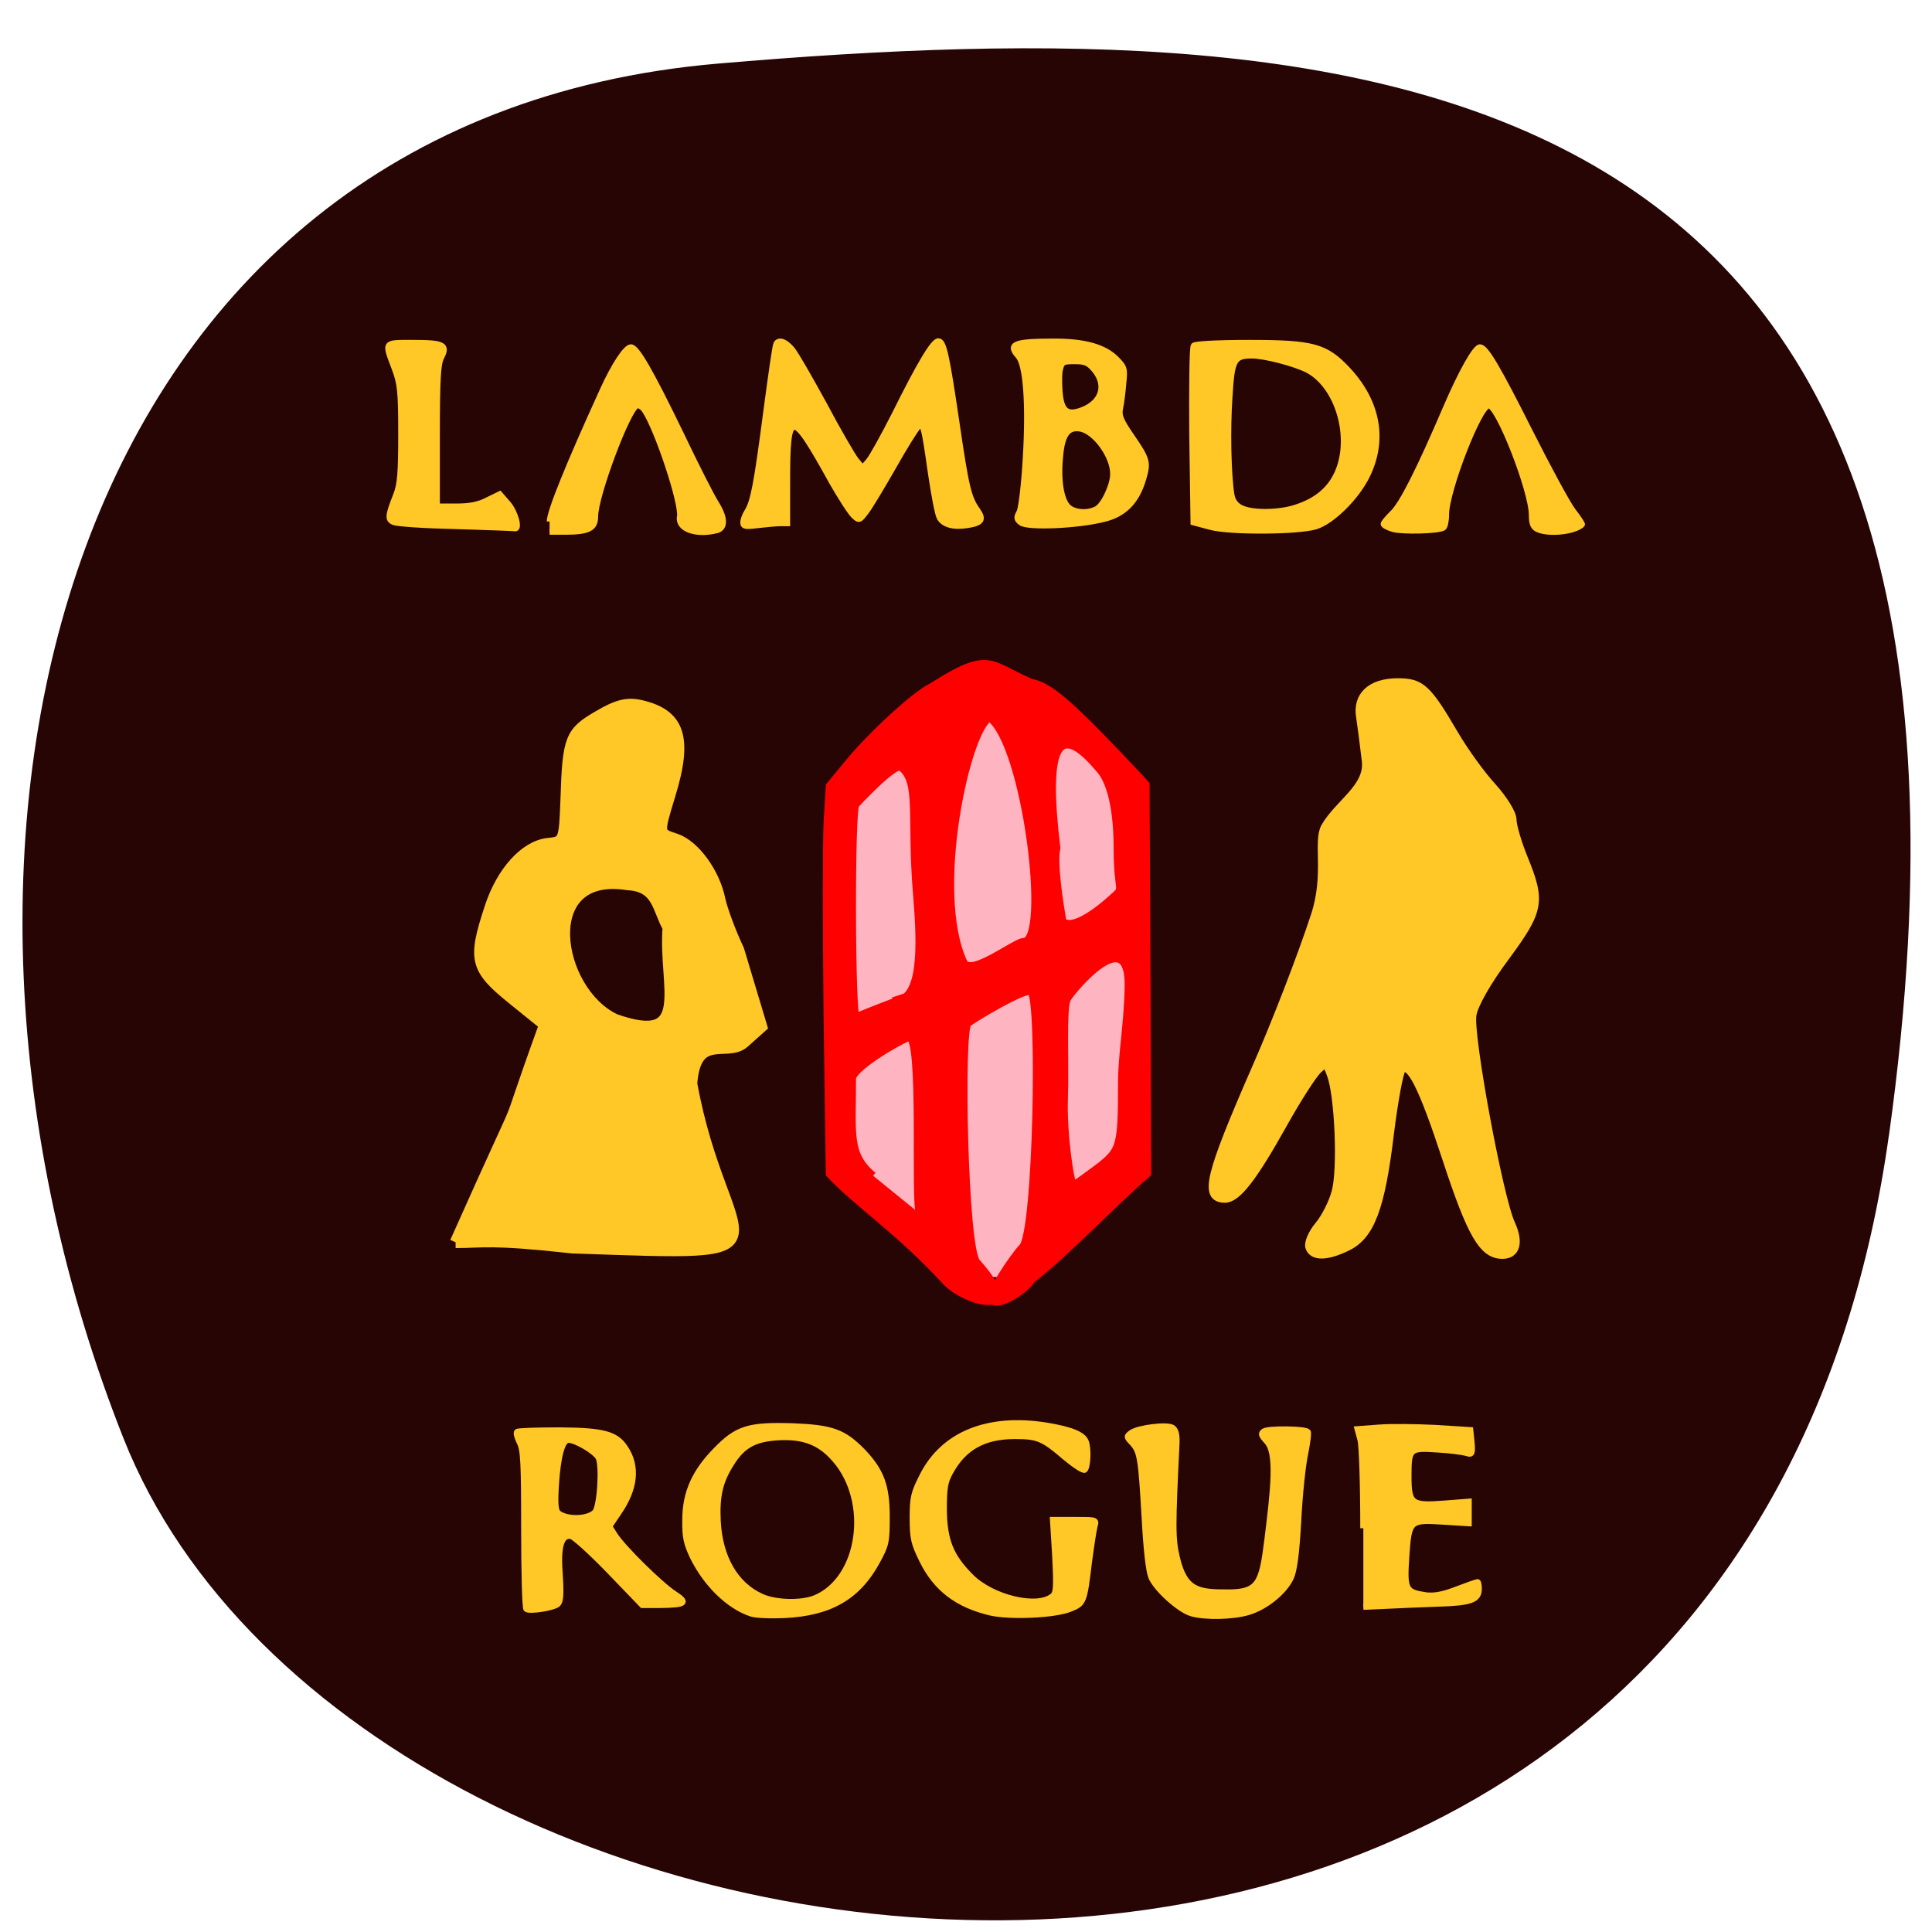 <svg xmlns="http://www.w3.org/2000/svg" viewBox="0 0 24 24"><path d="m 23.465 14.1 c -1.879 13.461 -18.957 11.266 -21.93 3.77 c -2.973 -7.5 -0.727 -16.383 7.383 -17.08 c 8.113 -0.695 16.426 -0.145 14.547 13.316" fill="#280505"/><g transform="scale(0.094)"><g fill="#ffc827" stroke="#ffc827"><g stroke-width="0.752"><path d="m 60.21 69.54 c -4.125 -0.083 -7.833 -0.333 -8.208 -0.542 c -0.792 -0.333 -0.75 -0.833 0.333 -3.583 c 0.542 -1.375 0.667 -2.875 0.667 -8.08 c 0 -5.708 -0.125 -6.667 -0.875 -8.667 c -1.333 -3.542 -1.458 -3.375 2.5 -3.375 c 4 0 4.542 0.292 3.708 1.917 c -0.458 0.875 -0.583 2.792 -0.583 10.417 v 9.292 h 2.5 c 1.833 0 2.958 -0.208 4.167 -0.833 l 1.625 -0.792 l 1.125 1.292 c 0.958 1.125 1.583 3.458 0.833 3.25 c -0.167 -0.042 -3.667 -0.167 -7.792 -0.292"/><path d="m 72.63 68.917 c 0 -1.292 2.458 -7.375 7.04 -17.417 c 1.5 -3.292 3.042 -5.625 3.708 -5.625 c 0.75 0 2.542 3.083 6.542 11.333 c 2.042 4.292 4.167 8.458 4.708 9.292 c 1.208 1.917 1.25 3.25 0.125 3.583 c -2.75 0.708 -5.208 -0.167 -4.917 -1.792 c 0.333 -1.625 -2.917 -11.458 -4.625 -14.04 c -0.292 -0.458 -0.792 -0.75 -1.042 -0.667 c -1.208 0.5 -5.5 11.917 -5.5 14.667 c 0 1.583 -0.875 2.042 -4 2.042 h -2.042"/><path d="m 98.21 69.04 c 0 -0.375 0.25 -1 0.542 -1.458 c 0.792 -1.25 1.25 -3.625 2.5 -13.208 c 0.625 -4.75 1.208 -8.792 1.333 -8.958 c 0.375 -0.583 1.208 -0.292 2.083 0.75 c 0.5 0.583 2.375 3.875 4.25 7.292 c 1.833 3.458 3.75 6.75 4.208 7.333 l 0.875 1.042 l 0.792 -0.917 c 0.458 -0.542 2 -3.333 3.458 -6.208 c 3.292 -6.625 5.083 -9.625 5.75 -9.625 c 0.708 0 1.083 1.708 2.417 10.75 c 1.25 8.542 1.583 9.958 2.75 11.583 c 0.875 1.25 0.583 1.708 -1.333 2 c -1.833 0.292 -3.167 -0.083 -3.667 -1 c -0.25 -0.417 -0.75 -3.083 -1.167 -5.917 c -0.917 -6.417 -1 -6.667 -1.667 -6.083 c -0.292 0.25 -1.75 2.583 -3.208 5.167 c -1.5 2.625 -3.125 5.333 -3.625 6 c -0.917 1.208 -0.958 1.25 -1.667 0.583 c -0.417 -0.375 -1.708 -2.375 -2.875 -4.417 c -5.417 -9.792 -5.917 -9.792 -5.917 0.083 v 5.333 h -0.958 c -0.5 0 -1.792 0.125 -2.917 0.25 c -1.667 0.208 -1.958 0.167 -1.958 -0.375"/><path d="m 134.92 69.08 c -0.583 -0.458 -0.625 -0.667 -0.208 -1.417 c 0.25 -0.5 0.625 -3.583 0.833 -7.208 c 0.417 -7.083 0.042 -12.292 -1 -13.417 c -1.375 -1.542 -0.5 -1.917 4.5 -1.917 c 4.208 -0.042 6.875 0.708 8.458 2.292 c 1.125 1.125 1.167 1.333 0.958 3.292 c -0.083 1.167 -0.292 2.625 -0.417 3.25 c -0.208 0.917 0.042 1.583 1.417 3.583 c 2.208 3.208 2.292 3.542 1.625 5.792 c -0.875 2.958 -2.542 4.667 -5.292 5.292 c -3.542 0.875 -10 1.125 -10.875 0.458 m 10 -1.833 c 0.917 -0.458 2.167 -3.125 2.167 -4.583 c 0.042 -2.333 -2.333 -5.625 -4.292 -6 c -1.625 -0.292 -2.417 0.708 -2.667 3.542 c -0.333 3.167 0.083 5.792 1 6.75 c 0.792 0.792 2.583 0.958 3.792 0.292 m -1.875 -13.08 c 2.583 -1 3.25 -3.292 1.583 -5.292 c -0.792 -0.958 -1.25 -1.125 -2.625 -1.125 c -1.458 0 -1.667 0.083 -1.875 0.958 c -0.167 0.5 -0.167 1.875 -0.083 3.042 c 0.208 2.583 0.958 3.208 3 2.417"/><path d="m 160.04 69.67 l -2.333 -0.625 l -0.167 -11.5 c -0.042 -6.333 0 -11.667 0.208 -11.875 c 0.167 -0.208 3.083 -0.375 7.333 -0.375 c 8.458 0 10.125 0.458 13.04 3.583 c 3.958 4.25 4.875 9.25 2.542 14 c -1.417 2.875 -4.625 6.04 -6.792 6.708 c -2.417 0.708 -11.208 0.75 -13.833 0.083 m 11 -2.542 c 2.875 -0.875 4.75 -2.417 5.75 -4.75 c 2 -4.667 0 -11.417 -4.04 -13.5 c -1.792 -0.875 -5.625 -1.875 -7.292 -1.875 c -2.375 0 -2.667 0.5 -2.958 5.5 c -0.292 4.208 -0.167 10.167 0.25 12.833 c 0.125 0.792 0.5 1.375 1.208 1.75 c 1.333 0.708 4.708 0.75 7.083 0.042"/><path d="m 184.04 69.917 c -0.667 -0.208 -1.208 -0.5 -1.208 -0.667 c 0 -0.167 0.542 -0.792 1.167 -1.417 c 1.25 -1.125 3.583 -5.792 7.083 -13.958 c 2.042 -4.75 3.875 -8 4.5 -8 c 0.75 0 2.333 2.667 6.583 11.125 c 2.417 4.792 4.958 9.5 5.708 10.5 c 0.75 0.958 1.292 1.792 1.208 1.833 c -1.125 1 -4.583 1.292 -5.958 0.583 c -0.542 -0.292 -0.708 -0.792 -0.708 -1.875 c 0 -3.208 -4.417 -14.458 -5.667 -14.458 c -1.25 0 -5.625 11.25 -5.625 14.417 c 0 0.833 -0.167 1.625 -0.375 1.75 c -0.708 0.417 -5.458 0.542 -6.708 0.167"/></g><path d="m 180.17 201.96 c 0 -5.667 -0.167 -10.958 -0.375 -11.708 l -0.375 -1.375 l 2.792 -0.208 c 1.542 -0.125 4.917 -0.083 7.458 0.042 l 4.625 0.292 l 0.167 1.625 c 0.125 1.5 0.042 1.625 -0.667 1.375 c -0.458 -0.125 -2.167 -0.375 -3.833 -0.458 c -3.708 -0.25 -3.833 -0.125 -3.833 3.542 c 0 3.667 0.375 3.958 4.708 3.625 l 3.25 -0.25 v 2.833 l -3.292 -0.208 c -4.542 -0.292 -4.625 -0.208 -4.958 4.625 c -0.292 4.417 -0.125 4.708 2.625 5.125 c 1.125 0.125 2.25 -0.083 4.083 -0.792 c 1.417 -0.542 2.625 -0.958 2.708 -0.958 c 0.083 0 0.167 0.375 0.167 0.875 c 0 1.458 -1.042 1.833 -5.417 1.958 c -2.25 0.083 -5.375 0.208 -6.958 0.292 l -2.875 0.125" stroke-width="0.814"/><g stroke-width="0.752"><path d="m 157.42 213.21 c -1.583 -0.458 -4.667 -3.25 -5.292 -4.792 c -0.333 -0.792 -0.667 -3.792 -0.875 -7.708 c -0.458 -7.917 -0.583 -8.875 -1.625 -10 c -0.792 -0.833 -0.792 -0.875 -0.125 -1.375 c 0.958 -0.667 4.708 -1.125 5.458 -0.667 c 0.417 0.292 0.583 0.875 0.542 2.042 c -0.542 11.08 -0.542 12.625 0.042 15.13 c 1.042 4.417 2.875 4.583 6.75 4.583 c 4.083 0 4.458 -1.292 5.167 -6.917 c 0.792 -6.458 1.417 -11.5 -0.083 -13.04 c -0.75 -0.833 -0.792 -1.042 -0.333 -1.333 c 0.583 -0.375 5.417 -0.333 5.792 0.083 c 0.125 0.083 -0.042 1.417 -0.333 2.875 c -0.333 1.5 -0.75 5.5 -0.917 8.917 c -0.25 4.417 -0.542 6.583 -1 7.542 c -0.875 1.833 -3.333 3.833 -5.583 4.5 c -2.042 0.625 -5.75 0.708 -7.583 0.167"/><path d="m 130.92 213.13 c -4.417 -1.042 -7.25 -3.208 -9.08 -6.958 c -1.083 -2.208 -1.25 -2.875 -1.25 -5.583 c 0 -2.75 0.167 -3.333 1.333 -5.625 c 2.792 -5.458 8.667 -7.833 16.417 -6.583 c 3.208 0.542 4.792 1.167 5.167 2.125 c 0.375 0.958 0.25 3.458 -0.167 3.75 c -0.208 0.125 -1.333 -0.625 -2.542 -1.625 c -2.958 -2.542 -3.625 -2.833 -6.667 -2.833 c -4.125 0 -6.792 1.5 -8.583 4.833 c -0.667 1.208 -0.792 2.083 -0.792 4.875 c 0.042 4.04 0.875 6.167 3.542 8.833 c 2.792 2.833 8.792 4.25 10.792 2.583 c 0.5 -0.417 0.542 -1.167 0.333 -5.292 l -0.292 -4.792 h 2.917 c 2.833 0 2.875 0 2.625 0.833 c -0.125 0.458 -0.458 2.625 -0.75 4.833 c -0.625 5.25 -0.708 5.417 -2.5 6.125 c -2.042 0.833 -7.875 1.083 -10.5 0.5"/><path d="m 99.25 213.25 c -2.917 -0.958 -5.958 -3.917 -7.708 -7.5 c -0.833 -1.75 -1.042 -2.625 -1 -4.917 c 0 -3.542 1.25 -6.333 4.083 -9.208 c 2.792 -2.875 4.333 -3.333 10.04 -3.167 c 5.292 0.208 6.792 0.75 9.333 3.333 c 2.458 2.583 3.208 4.542 3.208 8.667 c 0 3.333 -0.083 3.708 -1.292 5.917 c -2.542 4.667 -6.208 6.792 -12.25 7.083 c -1.875 0.083 -3.833 0 -4.417 -0.208 m 8.5 -2.083 c 6.04 -2.542 7.458 -12.75 2.542 -18.333 c -1.917 -2.208 -4.083 -3.042 -7.333 -2.875 c -3.208 0.167 -4.833 1.042 -6.333 3.5 c -1.458 2.292 -1.917 4.25 -1.75 7.583 c 0.25 4.792 2.333 8.417 5.792 9.958 c 1.833 0.833 5.292 0.917 7.083 0.167"/><path d="m 69.54 212.63 c -0.167 -0.167 -0.292 -4.917 -0.292 -10.583 c 0 -8.625 -0.083 -10.458 -0.583 -11.417 c -0.333 -0.667 -0.5 -1.292 -0.333 -1.417 c 0.125 -0.125 2.625 -0.208 5.583 -0.208 c 5.875 0.042 7.5 0.5 8.708 2.333 c 1.625 2.417 1.333 5.333 -0.792 8.458 l -1.292 1.917 l 0.708 1.125 c 1.083 1.708 6.04 6.583 7.833 7.75 c 1.917 1.25 1.583 1.5 -1.917 1.542 h -2.292 l -4.333 -4.5 c -2.375 -2.458 -4.667 -4.542 -5.083 -4.625 c -1.292 -0.208 -1.75 1.375 -1.458 5.167 c 0.167 2.625 0.083 3.5 -0.292 3.833 c -0.625 0.5 -3.792 1 -4.167 0.625 m 9.04 -12.75 c 0.708 -0.625 1.042 -6.167 0.5 -7.25 c -0.458 -0.833 -3 -2.333 -3.958 -2.333 c -0.792 0 -1.375 2.042 -1.625 5.833 c -0.167 2.625 -0.083 3.5 0.292 3.833 c 1.125 0.875 3.792 0.833 4.792 -0.083"/></g><path d="m 173.13 164.83 c -0.208 -0.5 0.333 -1.792 1.208 -2.833 c 0.875 -1.042 1.875 -3.042 2.25 -4.458 c 0.833 -3 0.417 -12.792 -0.625 -15.542 c -0.625 -1.708 -0.708 -1.75 -1.833 -0.708 c -0.667 0.625 -2.75 3.833 -4.625 7.208 c -3.958 7.083 -6.083 9.833 -7.625 9.833 c -2.75 0 -2.042 -2.917 4.125 -17.04 c 2.542 -5.75 6.083 -14.875 7.833 -20.25 c 1.792 -5.375 0.292 -9.792 1.333 -11.708 c 1.833 -3.167 5.792 -5.208 5.417 -8.75 c -0.25 -2.083 -0.583 -4.708 -0.75 -5.792 c -0.5 -2.792 1.375 -4.542 4.875 -4.542 c 3.042 0 3.833 0.708 7.417 6.833 c 1.292 2.208 3.542 5.333 5 6.917 c 1.5 1.667 2.667 3.542 2.667 4.333 c 0 0.792 0.667 3.083 1.5 5.125 c 2.333 5.708 2.125 6.792 -2.417 12.958 c -2.417 3.25 -4.125 6.25 -4.375 7.667 c -0.5 2.583 3.542 24.375 5.125 27.708 c 1.083 2.375 0.667 3.958 -1.083 3.958 c -2.5 0 -4.04 -2.625 -7.292 -12.542 c -3.208 -9.792 -4.875 -13.08 -6.083 -11.917 c -0.333 0.375 -1.042 4.208 -1.583 8.583 c -1.167 9.708 -2.542 13.375 -5.583 14.833 c -2.625 1.292 -4.458 1.333 -4.875 0.125" stroke-width="1.23"/><path d="m 60.21 164.17 c 11.292 -25.333 4.917 -9.75 11.792 -28.75 l -4.333 -3.5 c -4.875 -3.958 -5.125 -5.125 -2.875 -11.958 c 1.542 -4.75 4.625 -8.125 7.625 -8.458 c 2.167 -0.208 2.208 -0.292 2.417 -5.958 c 0.25 -7.958 0.583 -8.75 4.25 -10.875 c 2.458 -1.458 3.792 -1.792 5.5 -1.417 c 5.208 1.167 6.25 4.25 3.875 11.917 c -1.542 5.083 -1.542 4.958 0.833 5.75 c 2.458 0.833 5.083 4.458 5.792 7.917 c 0.292 1.375 1.417 4.417 2.5 6.708 l 3.042 10.125 l -2.333 2.083 c -2.208 1.958 -6.417 -1.458 -6.917 5.458 c 4.167 22.917 15.667 22.75 -15.75 21.667 c -10.917 -1.208 -11.708 -0.708 -15.417 -0.708 m 28.12 -41.583 c -1.417 -2.5 -1.333 -5.5 -5.375 -5.708 c -12.208 -1.958 -9.583 14.167 -1.667 17.875 c 10.417 3.667 6.417 -4.5 7.04 -12.167" stroke-width="1.532"/></g><path d="m 114.79 156.58 c -6.958 -10.542 -6.583 -29.75 -1.792 -48.625 c 3.292 -11.917 7.458 -14.625 15.375 -14.792 c 26.792 -0.958 20.333 34.792 19.917 44.12 c 3.875 15.75 -10 29.542 -16.333 31.29 c -9 -0.042 -4.04 -2.833 -17.17 -12" fill="#ffb5c1" stroke="#ffb5c1" stroke-width="0.402"/><path d="m 124.75 169.08 c -6 -6.5 -11.667 -10.208 -15.12 -13.958 l -0.292 -20.792 c -0.125 -11.417 -0.125 -22.958 0 -25.625 l 0.292 -4.833 l 2.542 -3.083 c 3.125 -3.792 8.917 -9.08 11 -10.04 c 7.667 -4.875 7.458 -2.958 13.08 -0.542 c 2.5 0.458 5.25 2.875 14.375 12.583 l 0.792 0.875 l 0.125 25.708 l 0.083 25.708 c -5.333 4.667 -10.667 10.417 -15.333 14.04 c -0.583 1.167 -4.083 3.583 -5.208 2.75 c -0.708 -0.542 2.875 -5.833 4.04 -7.04 c 1.958 -2 2.458 -32.917 1.125 -33.792 c -0.792 -0.542 -7.583 3.583 -8.333 4.167 c -1.083 0.792 -0.542 29.875 1.167 31.625 c 6.917 7.75 -1.958 5.167 -4.333 2.25 m 20.833 -15.12 c 2.458 -2 2.667 -2.708 2.667 -10.792 c 0 -3.917 0.792 -7.75 0.875 -12.792 c 0.167 -8.542 -7.208 0.167 -8.08 1.583 c -0.667 1.042 -0.25 8.958 -0.417 13.167 c -0.167 4.625 0.833 11.5 1.25 11.5 c 0.125 0 2.917 -2.042 3.708 -2.667 m -24 6.458 c -0.833 -0.667 0.458 -24.08 -1.542 -23.333 c -1.583 0.625 -7.375 4.04 -7.417 5.458 c 0 7.292 -0.625 10.04 2.75 12.833 m 2.667 -23.08 c 3.958 0.125 3.667 -7.375 3.125 -14.04 c -0.875 -10.375 0.458 -14.875 -2.083 -16.875 c -0.833 -0.667 -5.917 4.833 -6 4.917 c -0.667 0.625 -0.583 28.12 0.042 28.12 c 2.792 -1.25 11.25 -4.25 4.917 -2.125 m 17.25 -7.833 c 3.542 -0.125 0.292 -26.08 -4.5 -29.625 c -2.958 1.333 -7.833 22.917 -3.458 32.33 c 0.917 2 6.875 -2.75 7.958 -2.708 m 11.542 -5.625 c 1.958 -1.75 0.833 -0.417 0.833 -6.75 c 0 -3.75 -0.5 -8.5 -2.458 -10.542 c -5.583 -6.625 -7.167 -2.583 -5.583 10.542 c -0.458 2.042 0.417 7.417 0.792 9.667 c 1.333 1.333 5.04 -1.667 6.417 -2.917" fill="#f00" stroke="#f00"/></g></svg>